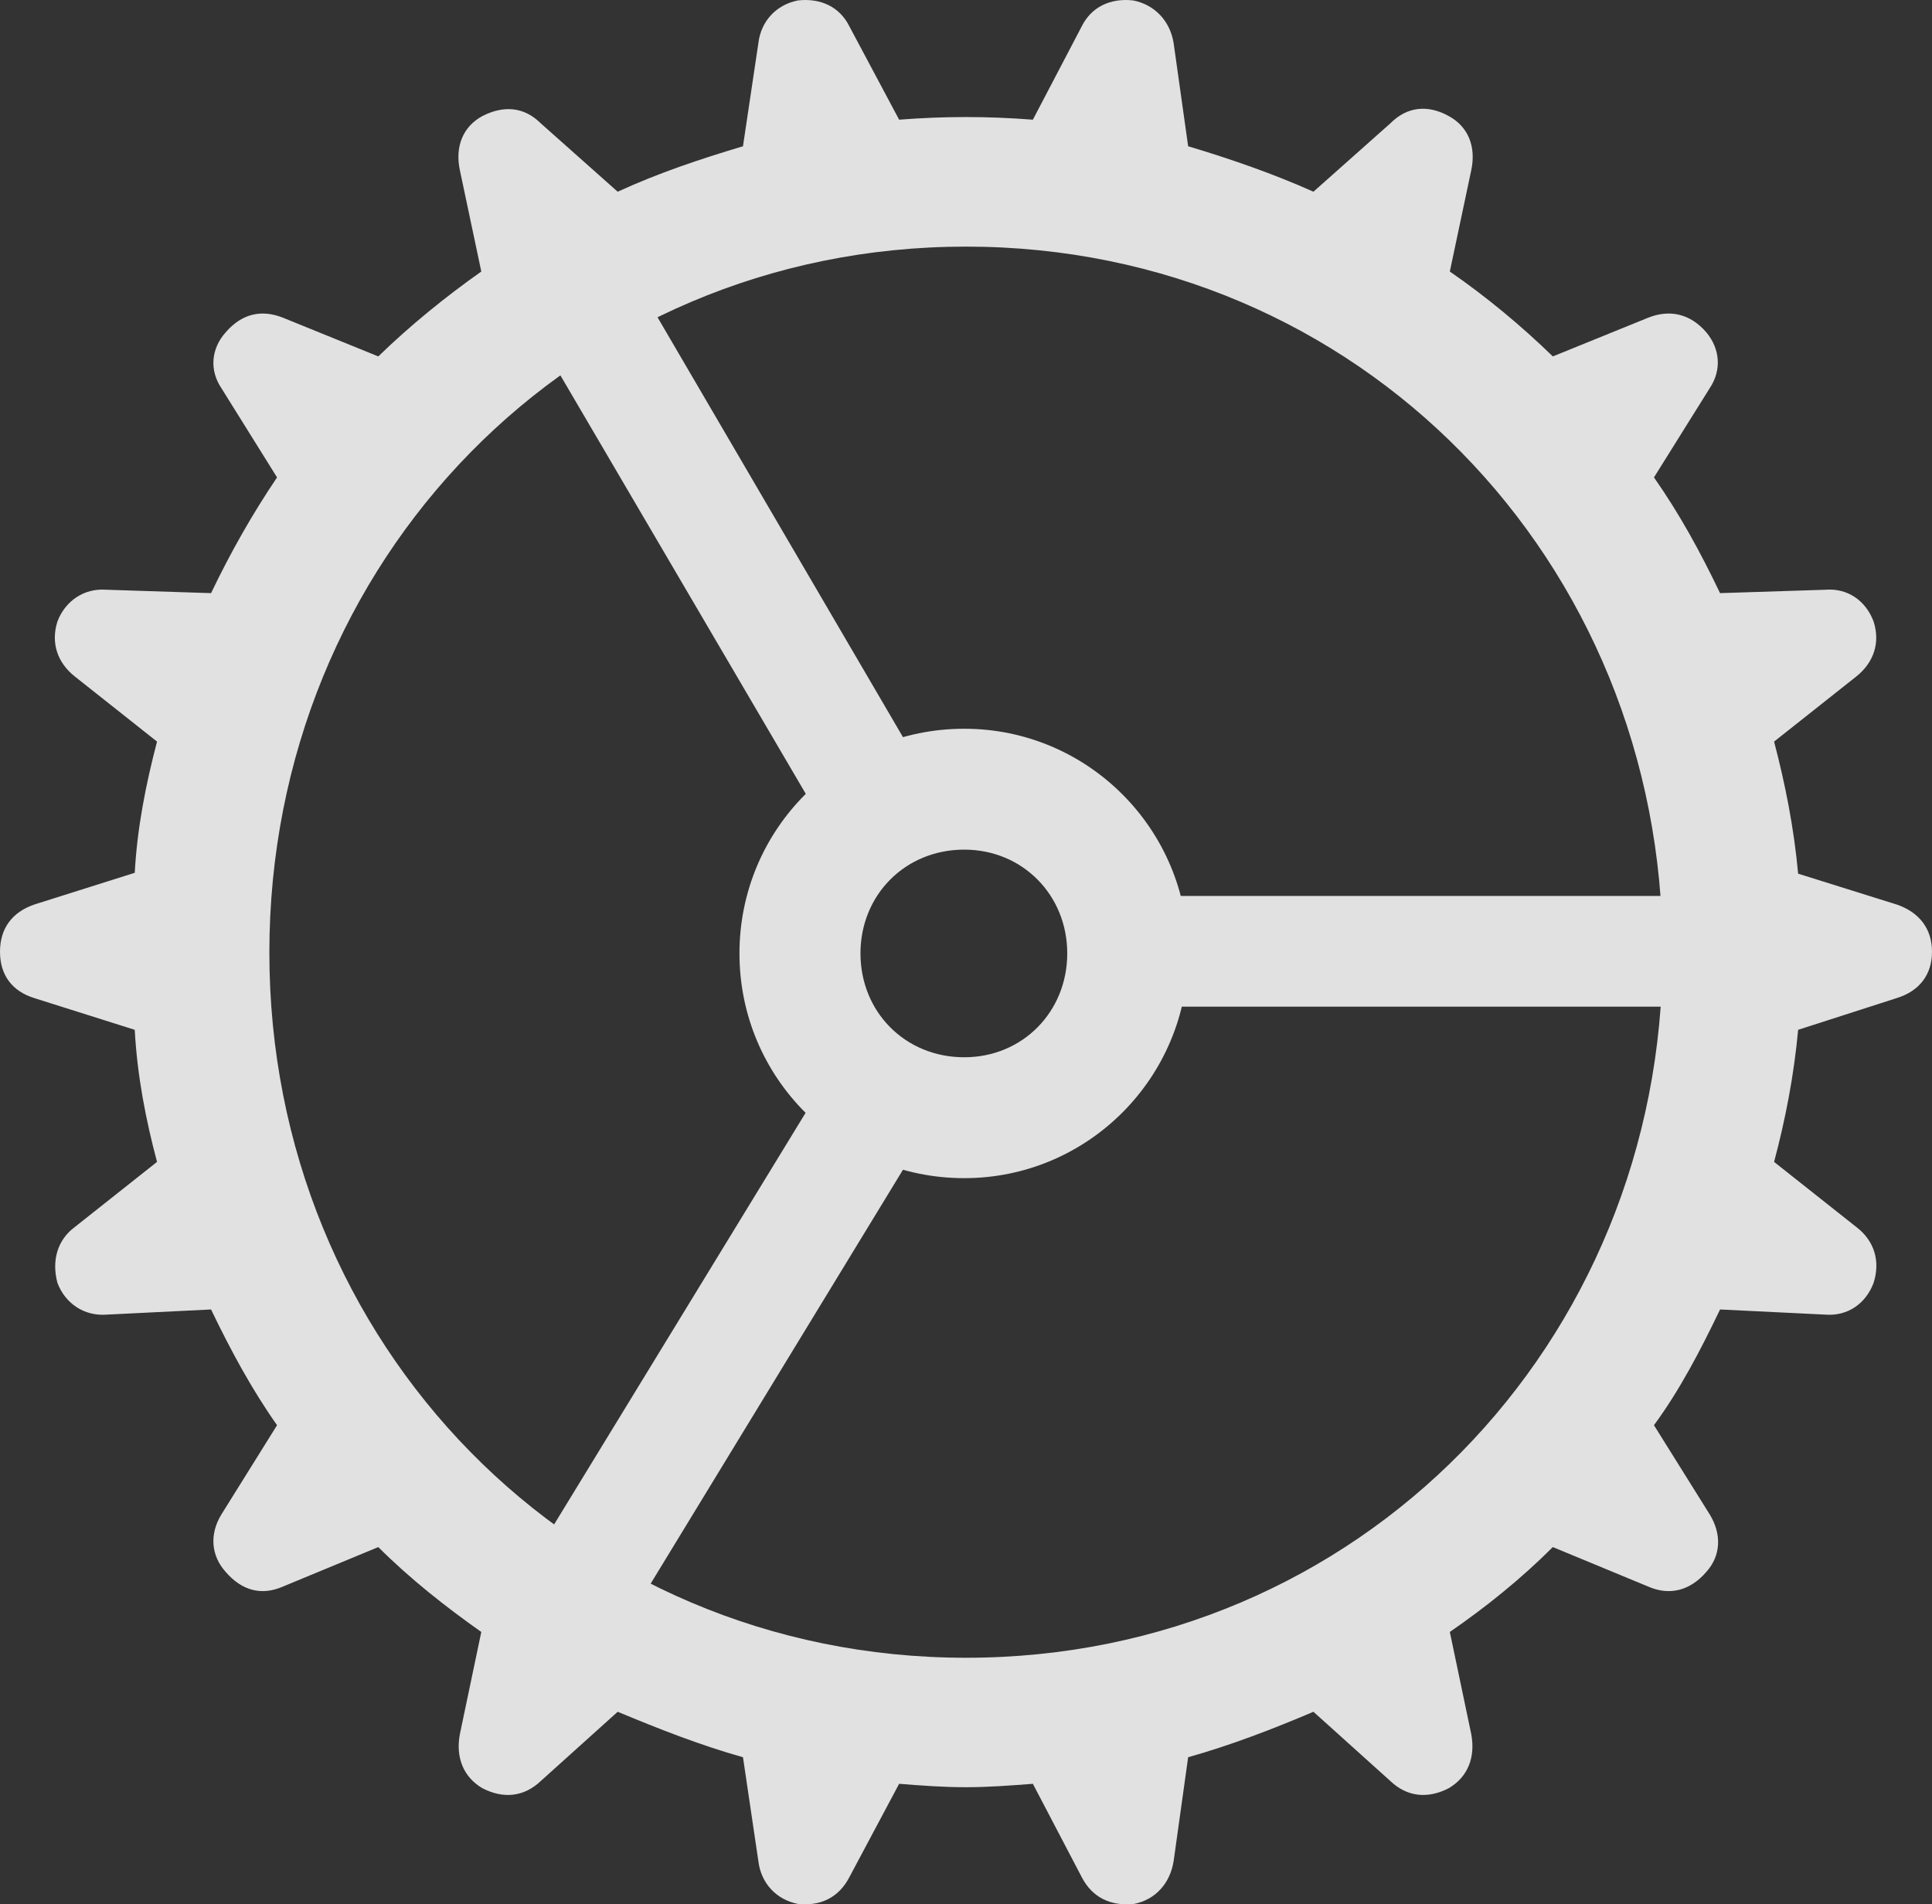<?xml version="1.0" encoding="UTF-8"?>
<!--Generator: Apple Native CoreSVG 232.5-->
<!DOCTYPE svg
PUBLIC "-//W3C//DTD SVG 1.1//EN"
       "http://www.w3.org/Graphics/SVG/1.1/DTD/svg11.dtd">
<svg version="1.1" xmlns="http://www.w3.org/2000/svg" xmlns:xlink="http://www.w3.org/1999/xlink" width="17.594" height="17.343">
 <rect width="100%" height="100%" fill="#333333" stroke="none"/>
 <g>
  <rect height="17.343" opacity="0" width="17.594" x="0" y="0"/>
  <path d="M8.797 16.277C9 16.277 9.195 16.262 9.406 16.246L9.852 17.098C9.945 17.277 10.109 17.363 10.328 17.34C10.523 17.301 10.656 17.152 10.688 16.949L10.82 16.004C11.211 15.894 11.594 15.746 11.961 15.59L12.664 16.223C12.812 16.363 13 16.387 13.195 16.285C13.367 16.183 13.438 16.004 13.398 15.793L13.203 14.863C13.531 14.637 13.852 14.379 14.141 14.09L15.008 14.449C15.203 14.535 15.391 14.488 15.539 14.316C15.672 14.168 15.68 13.973 15.57 13.793L15.062 12.98C15.297 12.66 15.484 12.301 15.664 11.926L16.625 11.973C16.828 11.988 16.992 11.871 17.062 11.684C17.125 11.488 17.07 11.301 16.906 11.176L16.156 10.582C16.258 10.199 16.336 9.801 16.375 9.379L17.273 9.09C17.477 9.027 17.594 8.879 17.594 8.668C17.594 8.457 17.477 8.308 17.273 8.238L16.375 7.957C16.336 7.535 16.258 7.144 16.156 6.754L16.906 6.16C17.062 6.035 17.125 5.855 17.062 5.66C16.992 5.473 16.828 5.355 16.625 5.371L15.664 5.402C15.484 5.027 15.297 4.683 15.062 4.348L15.57 3.535C15.68 3.371 15.664 3.176 15.539 3.027C15.391 2.855 15.203 2.816 15.008 2.894L14.141 3.246C13.852 2.965 13.531 2.699 13.203 2.473L13.398 1.551C13.445 1.332 13.367 1.152 13.195 1.058C13 0.949 12.812 0.973 12.664 1.121L11.961 1.746C11.594 1.582 11.211 1.449 10.82 1.332L10.688 0.394C10.656 0.191 10.516 0.043 10.32 0.004C10.109-0.02 9.938 0.066 9.852 0.238L9.406 1.09C9.195 1.074 9 1.066 8.797 1.066C8.586 1.066 8.398 1.074 8.188 1.09L7.734 0.238C7.648 0.066 7.477-0.02 7.266 0.004C7.07 0.043 6.93 0.191 6.906 0.394L6.766 1.332C6.375 1.449 6 1.574 5.625 1.746L4.922 1.121C4.773 0.973 4.586 0.957 4.391 1.058C4.219 1.152 4.141 1.332 4.188 1.551L4.383 2.473C4.062 2.699 3.734 2.965 3.445 3.246L2.578 2.894C2.383 2.816 2.203 2.855 2.055 3.027C1.922 3.176 1.906 3.371 2.016 3.535L2.523 4.348C2.297 4.683 2.102 5.027 1.922 5.402L0.969 5.371C0.766 5.355 0.594 5.473 0.523 5.66C0.461 5.855 0.523 6.035 0.68 6.16L1.43 6.754C1.328 7.144 1.25 7.535 1.227 7.949L0.312 8.238C0.109 8.308 0 8.457 0 8.668C0 8.879 0.109 9.027 0.312 9.09L1.227 9.379C1.25 9.801 1.328 10.199 1.43 10.582L0.68 11.176C0.523 11.293 0.469 11.48 0.523 11.684C0.594 11.871 0.766 11.988 0.969 11.973L1.922 11.926C2.102 12.301 2.297 12.66 2.523 12.98L2.016 13.793C1.906 13.973 1.922 14.168 2.055 14.316C2.203 14.488 2.383 14.535 2.578 14.449L3.445 14.09C3.734 14.379 4.062 14.637 4.383 14.863L4.188 15.793C4.148 16.004 4.219 16.183 4.391 16.285C4.586 16.387 4.773 16.363 4.922 16.223L5.625 15.59C6 15.746 6.375 15.894 6.766 16.004L6.906 16.949C6.93 17.152 7.07 17.301 7.266 17.34C7.477 17.363 7.641 17.277 7.734 17.098L8.188 16.246C8.391 16.262 8.586 16.277 8.797 16.277ZM8.797 15.098C5.219 15.098 2.453 12.238 2.453 8.676C2.453 5.105 5.219 2.246 8.797 2.246C12.375 2.246 15.141 5.105 15.141 8.676C15.141 12.238 12.375 15.098 8.797 15.098ZM7.43 7.387L8.297 6.84L5.648 2.308L4.75 2.816ZM10.609 9.168L15.883 9.168L15.875 8.16L10.609 8.16ZM8.305 10.519L7.445 9.957L4.672 14.496L5.562 15.019ZM8.781 10.73C9.906 10.73 10.82 9.816 10.82 8.683C10.82 7.551 9.906 6.637 8.781 6.637C7.648 6.637 6.734 7.551 6.734 8.683C6.734 9.816 7.648 10.73 8.781 10.73ZM8.781 9.629C8.242 9.629 7.836 9.215 7.836 8.683C7.836 8.152 8.242 7.738 8.781 7.738C9.312 7.738 9.719 8.152 9.719 8.683C9.719 9.215 9.312 9.629 8.781 9.629Z" fill="#ffffff" fill-opacity="0.85"/>
 </g>
</svg>
